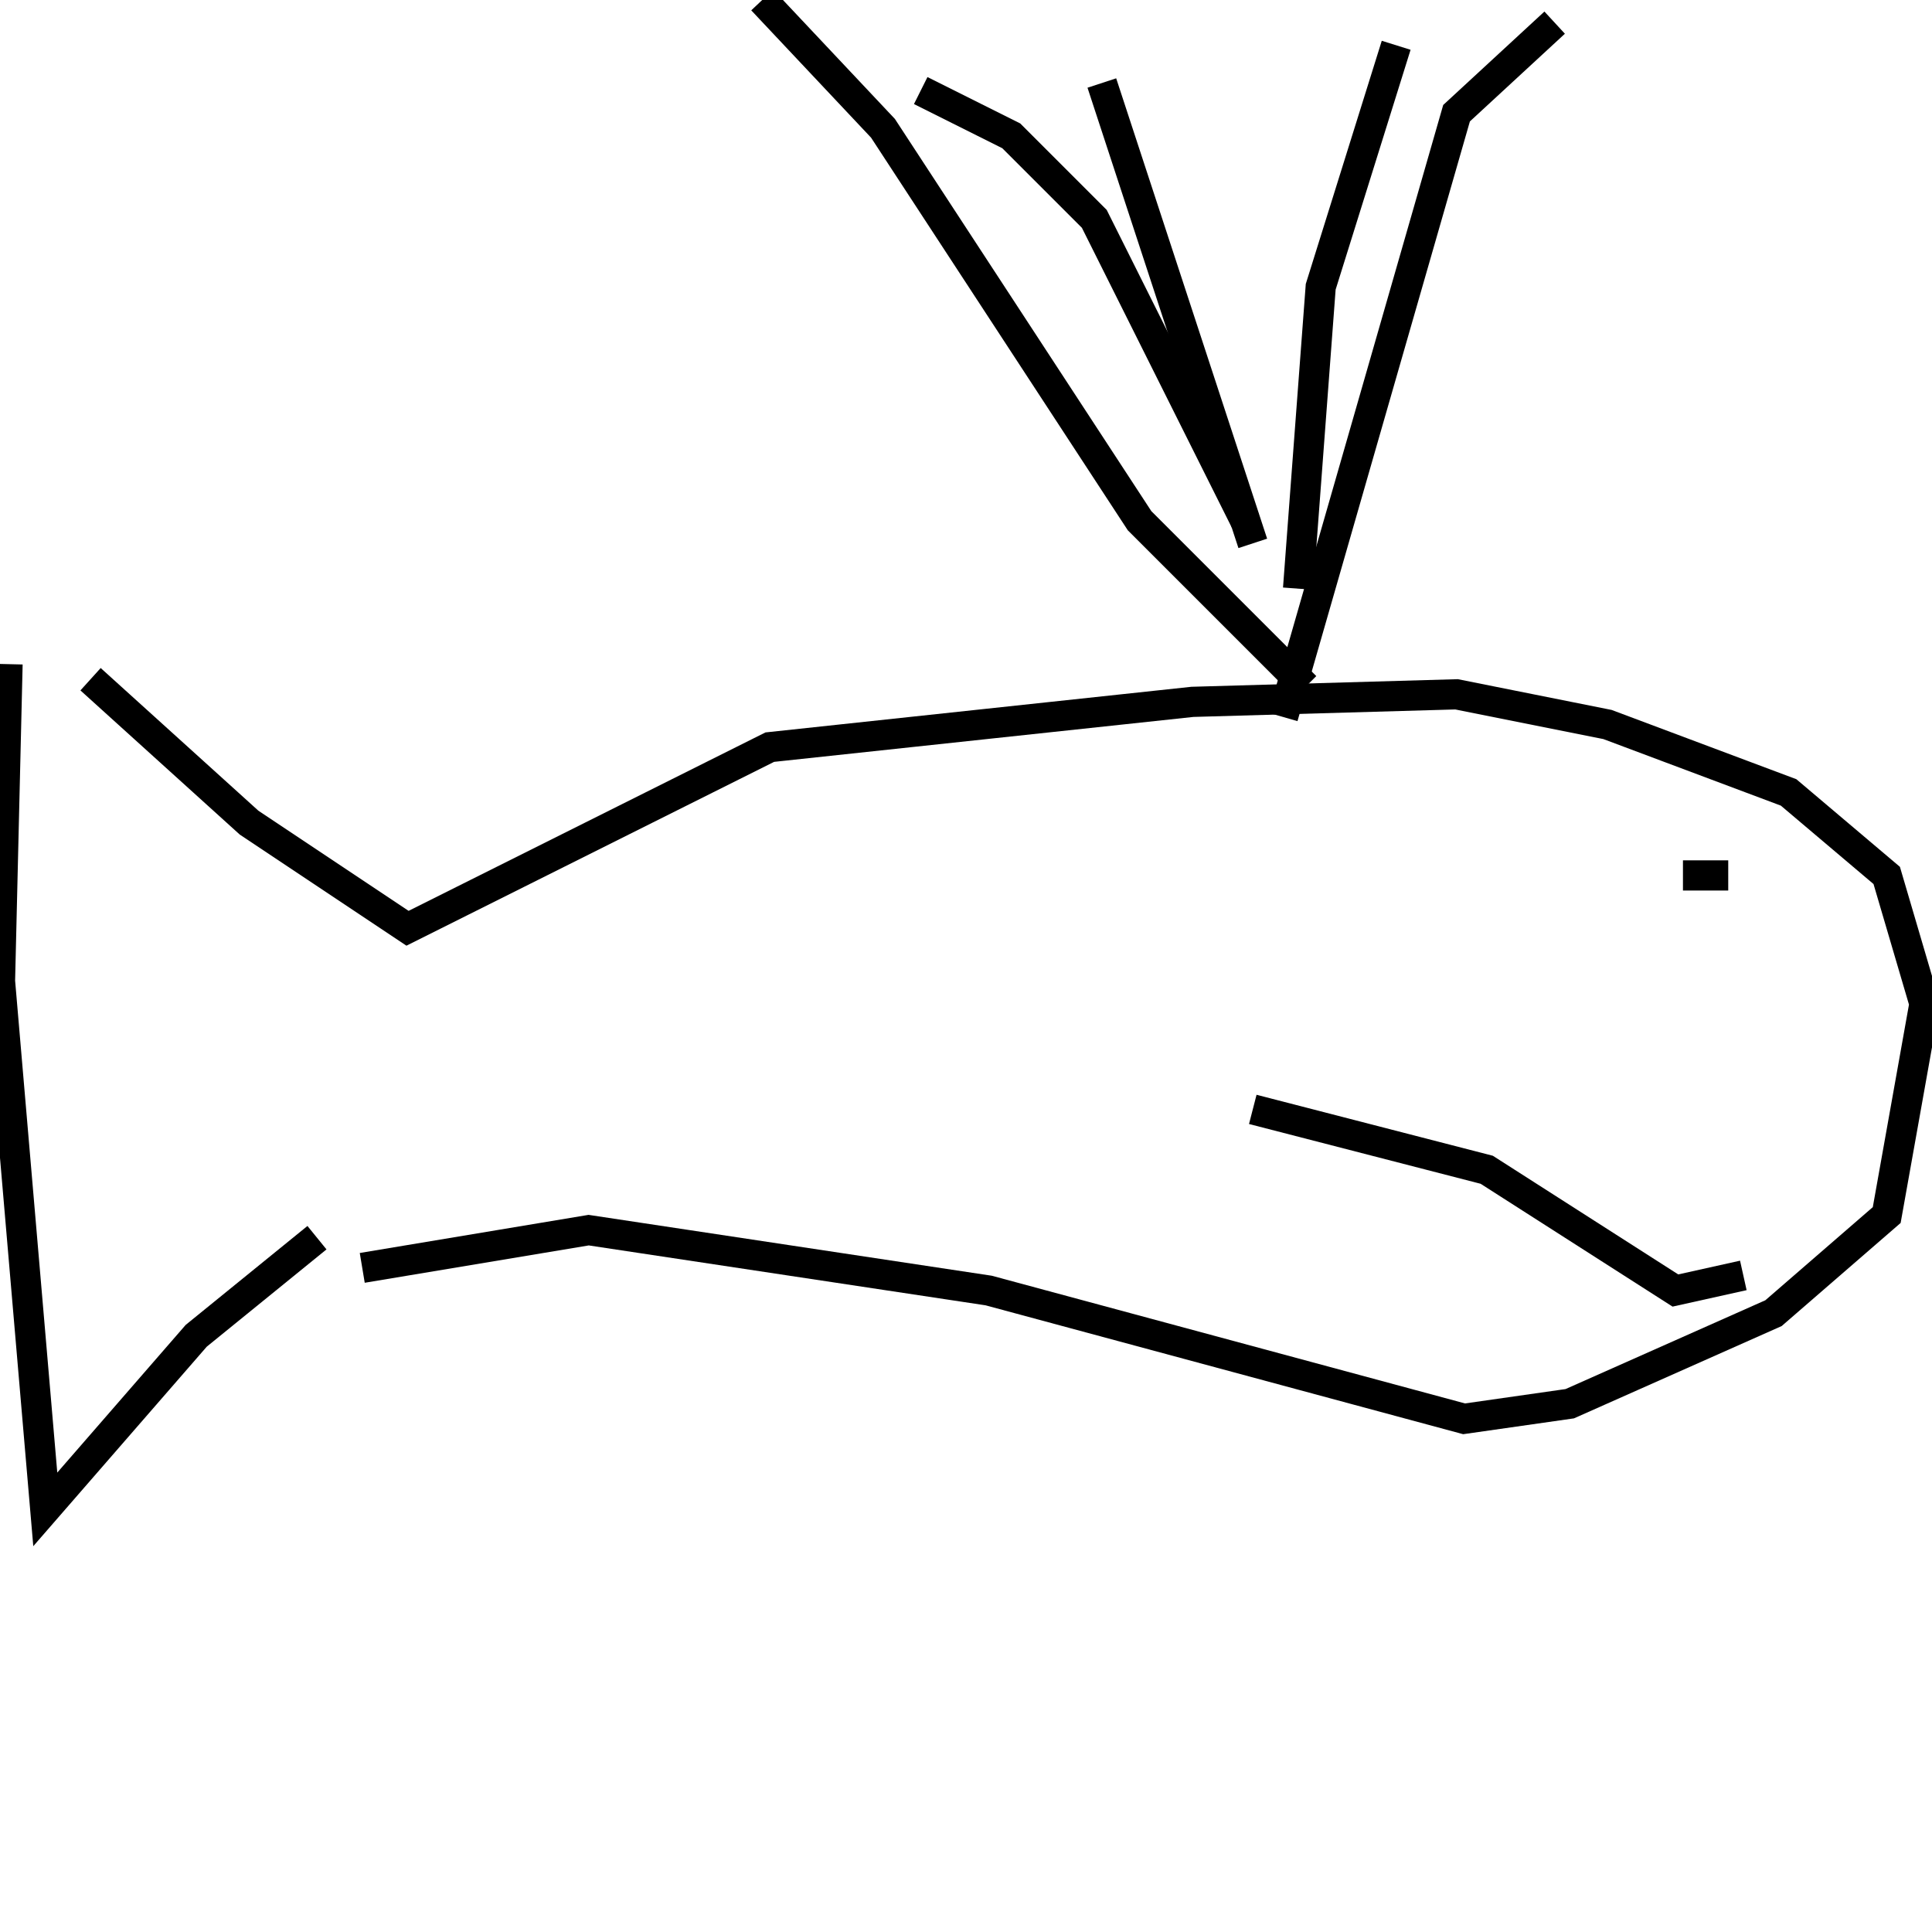 <svg width="256" height="256" xmlns="http://www.w3.org/2000/svg">
<g stroke="black" fill="transparent" stroke-width="4">
<path d="M 1 88 L 0 130 L 6 200 L 26 177 L 42 164"/>
<path d="M 12 90 L 33 109 L 54 123 L 102 99 L 158 93 L 193 92 L 213 96 L 237 105 L 250 116 L 255 133 L 250 161 L 235 174 L 208 186 L 194 188 L 131 171 L 78 163 L 48 168"/>
<path d="M 231 169 L 222 171 L 197 155 L 166 147"/>
<path d="M 229 116 L 223 116"/>
<path d="M 133 139 L 133 139"/>
<path d="M 173 91 L 151 69 L 117 17 L 101 0"/>
<path d="M 170 95 L 193 15 L 206 3"/>
<path d="M 172 78 L 175 38 L 185 6"/>
<path d="M 166 72 L 146 11"/>
<path d="M 165 69 L 145 29 L 134 18 L 122 12"/>
</g>
</svg>
